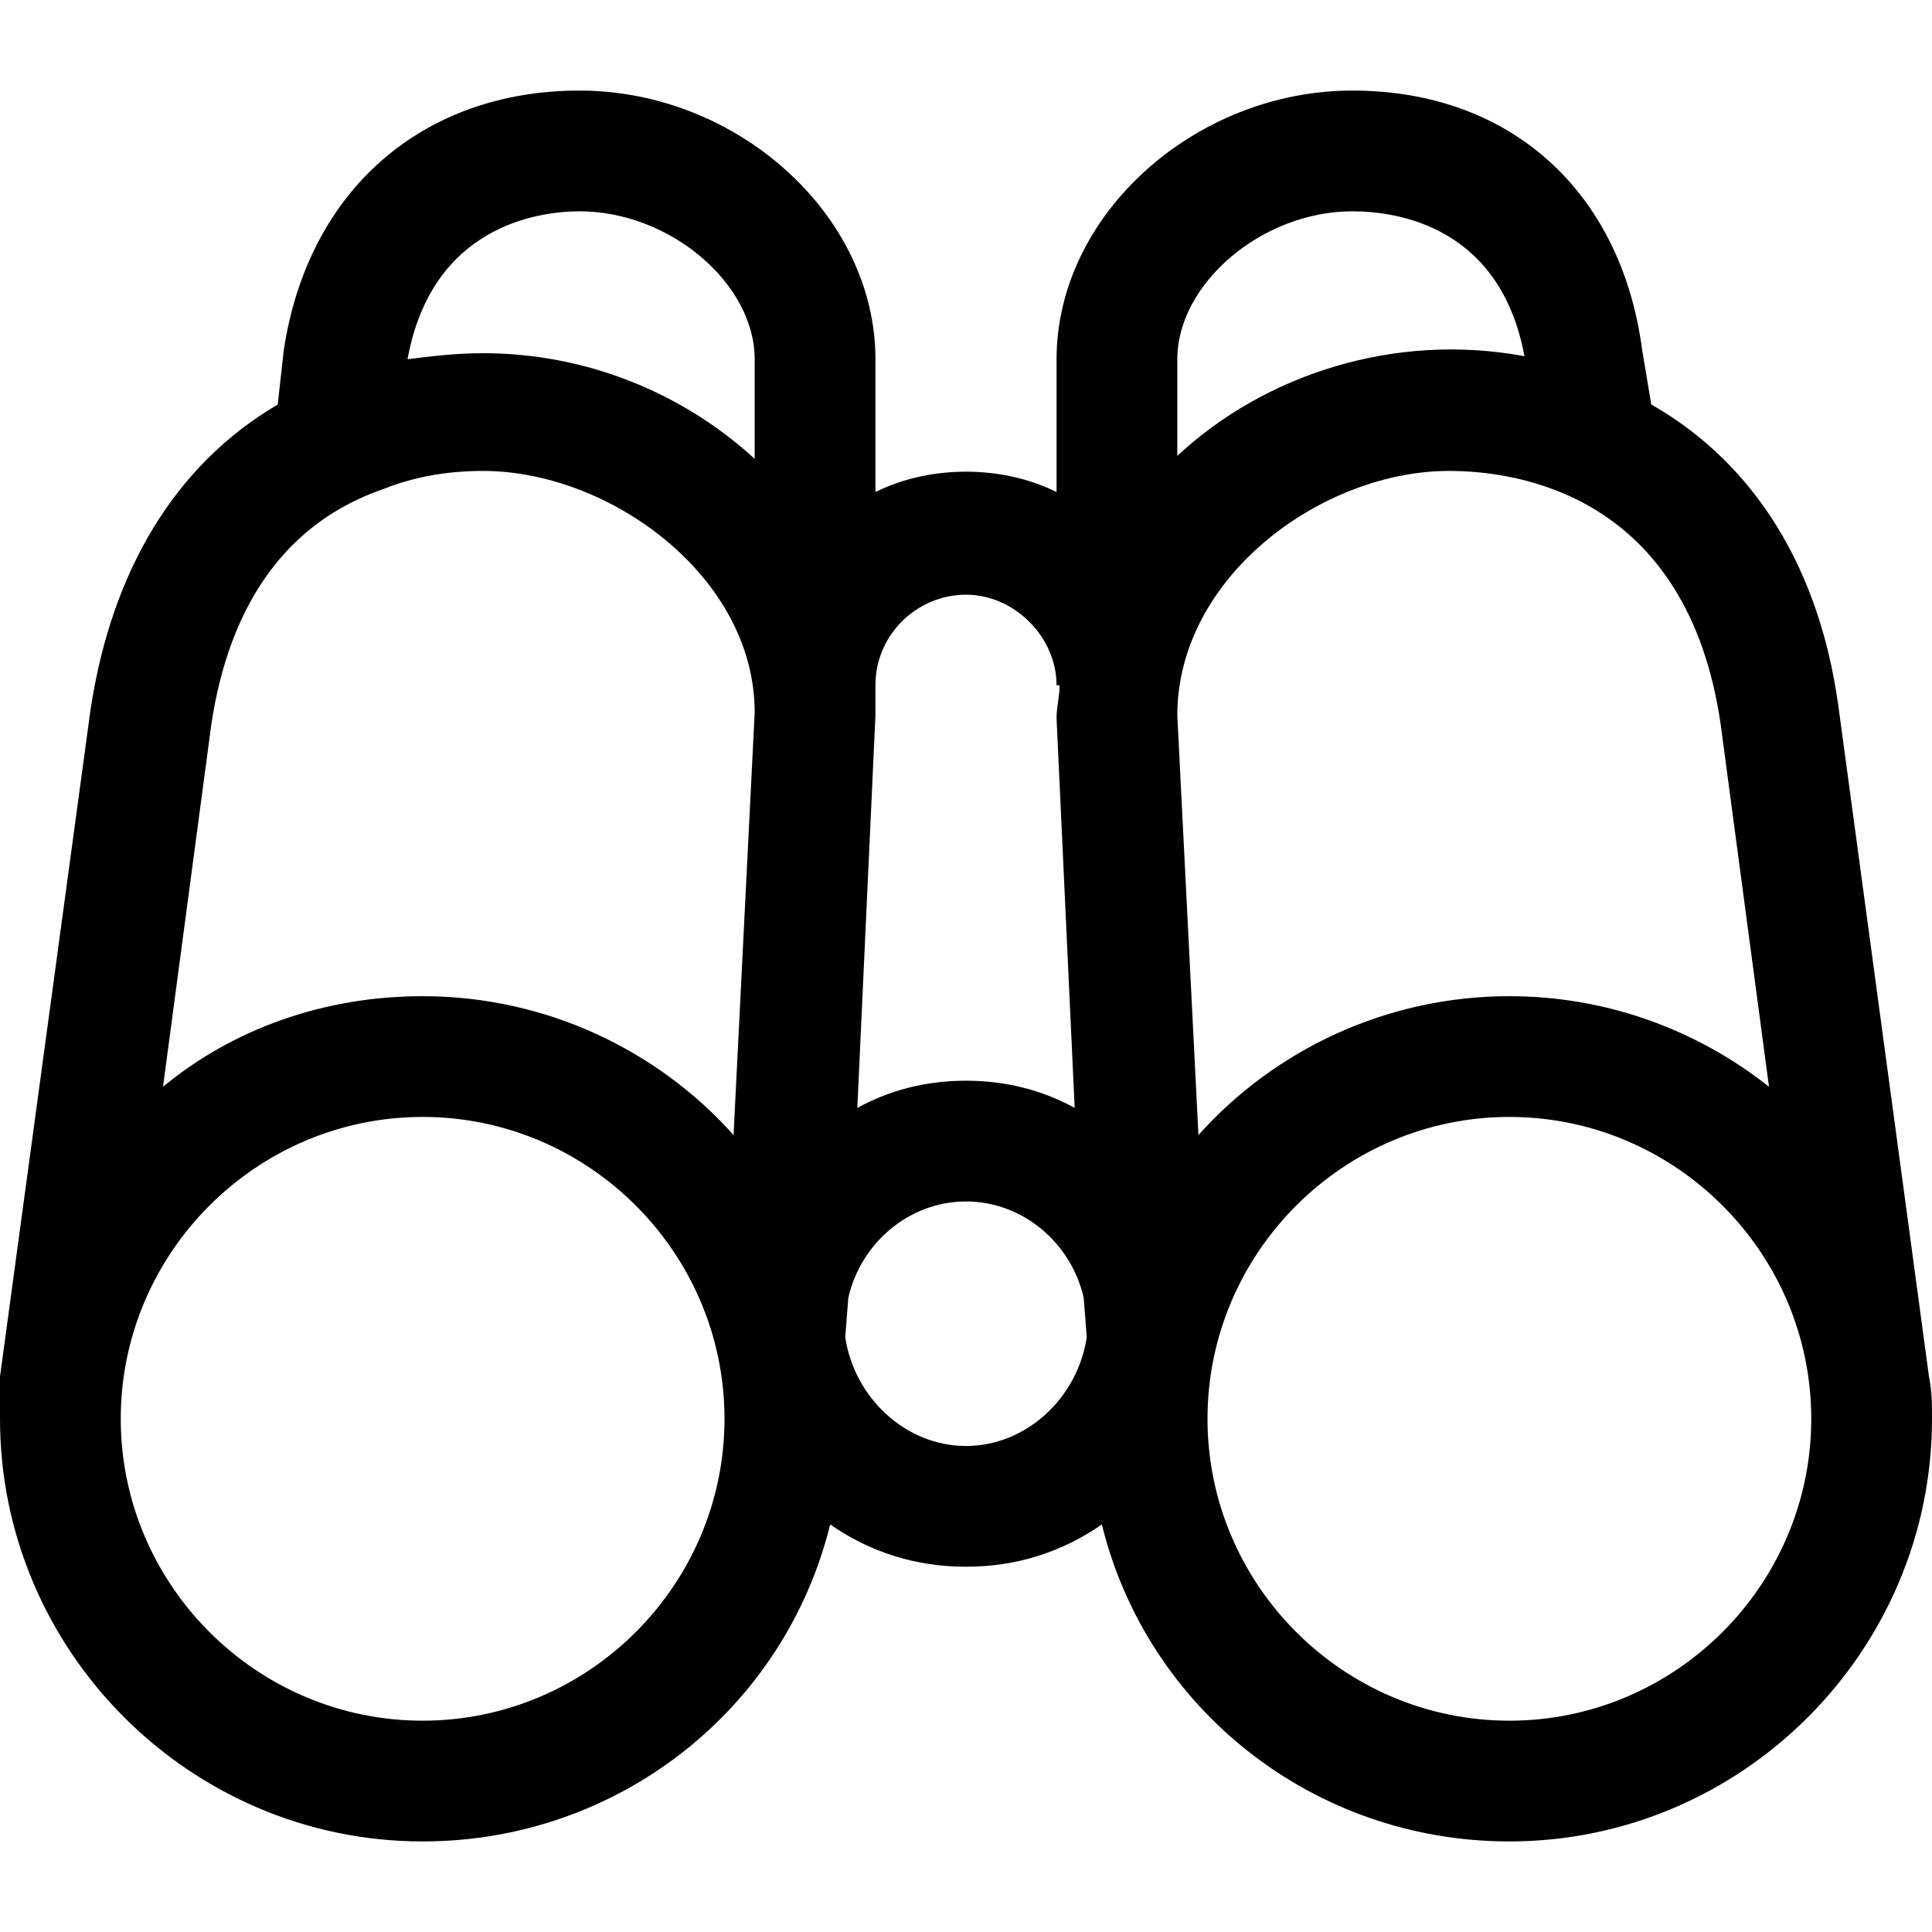 <?xml version="1.0" encoding="utf-8"?>
<!-- Generator: Adobe Illustrator 18.0.0, SVG Export Plug-In . SVG Version: 6.00 Build 0)  -->
<!DOCTYPE svg PUBLIC "-//W3C//DTD SVG 1.1//EN" "http://www.w3.org/Graphics/SVG/1.1/DTD/svg11.dtd">
<svg version="1.1" id="Layer_1" xmlns="http://www.w3.org/2000/svg" xmlns:xlink="http://www.w3.org/1999/xlink" x="0px" y="0px"
	 viewBox="0 0 64 64" enable-background="new 0 0 64 64" xml:space="preserve">
<path d="M63.9,45.6L63.9,45.6l-3-22.2c-0.7-5.1-3.2-8.3-6.2-10l-0.3-1.8C53.7,6.3,50,3,44.8,3C39.6,3,35,7.1,35,11.9v4.4
	c-1.8-0.9-4.2-0.9-6,0v-4.4C29,7.1,24.4,3,19.2,3c-5.2,0-9,3.3-9.8,8.6l-0.2,1.8c-3.4,2-5.5,5.5-6.2,10.1L0,45.6l0,0
	C0,46.1,0,46.5,0,47c0,7.7,6.3,14,14,14c6.5,0,12-4.4,13.5-10.5c1.3,0.9,2.8,1.4,4.5,1.4s3.2-0.5,4.5-1.4C38,56.6,43.5,61,50,61
	c7.7,0,14-6.3,14-14C64,46.5,64,46.1,63.9,45.6z M19.2,7c3,0,5.8,2.4,5.8,4.9v3.3c-2.4-2.2-5.6-3.5-9-3.5c-0.9,0-1.7,0.1-2.5,0.2
	C14.3,7.5,17.8,7,19.2,7z M14,57C8.5,57,4,52.5,4,47s4.5-10,10-10s10,4.5,10,10S19.5,57,14,57z M24.3,37.6C21.8,34.8,18.1,33,14,33
	c-3.3,0-6.3,1.1-8.6,3L7,24c0.6-4,2.5-6.7,5.7-7.8c1-0.4,2.1-0.6,3.3-0.6c4.2,0,9,3.5,9,8L24.3,37.6z M29,22.7L29,22.7
	c0-1.7,1.4-3,3-3s3,1.4,3,3h0.1c0,0.4-0.1,0.7-0.1,1.1l0.6,12.9c-1.1-0.6-2.3-0.9-3.6-0.9c-1.3,0-2.5,0.3-3.6,0.9l0.6-13
	C29,23.3,29,23,29,22.7z M32,47.9c-2,0-3.7-1.6-4-3.6l0.1-1.3c0.4-1.8,2-3.2,3.9-3.2s3.5,1.4,3.9,3.2l0.1,1.3
	C35.7,46.3,34,47.9,32,47.9z M39,11.9C39,9.4,41.8,7,44.8,7c1.5,0,4.9,0.5,5.7,4.8c-4.3-0.8-8.6,0.6-11.5,3.3V11.9z M39.7,37.6
	L39,23.7c0-4.6,4.8-8.1,9-8.1c2.3,0,7.9,0.8,9,8.4L58.6,36c-2.4-1.9-5.4-3-8.6-3C45.9,33,42.2,34.8,39.7,37.6z M50,57
	c-5.5,0-10-4.5-10-10s4.5-10,10-10s10,4.5,10,10S55.5,57,50,57z"/>
</svg>
